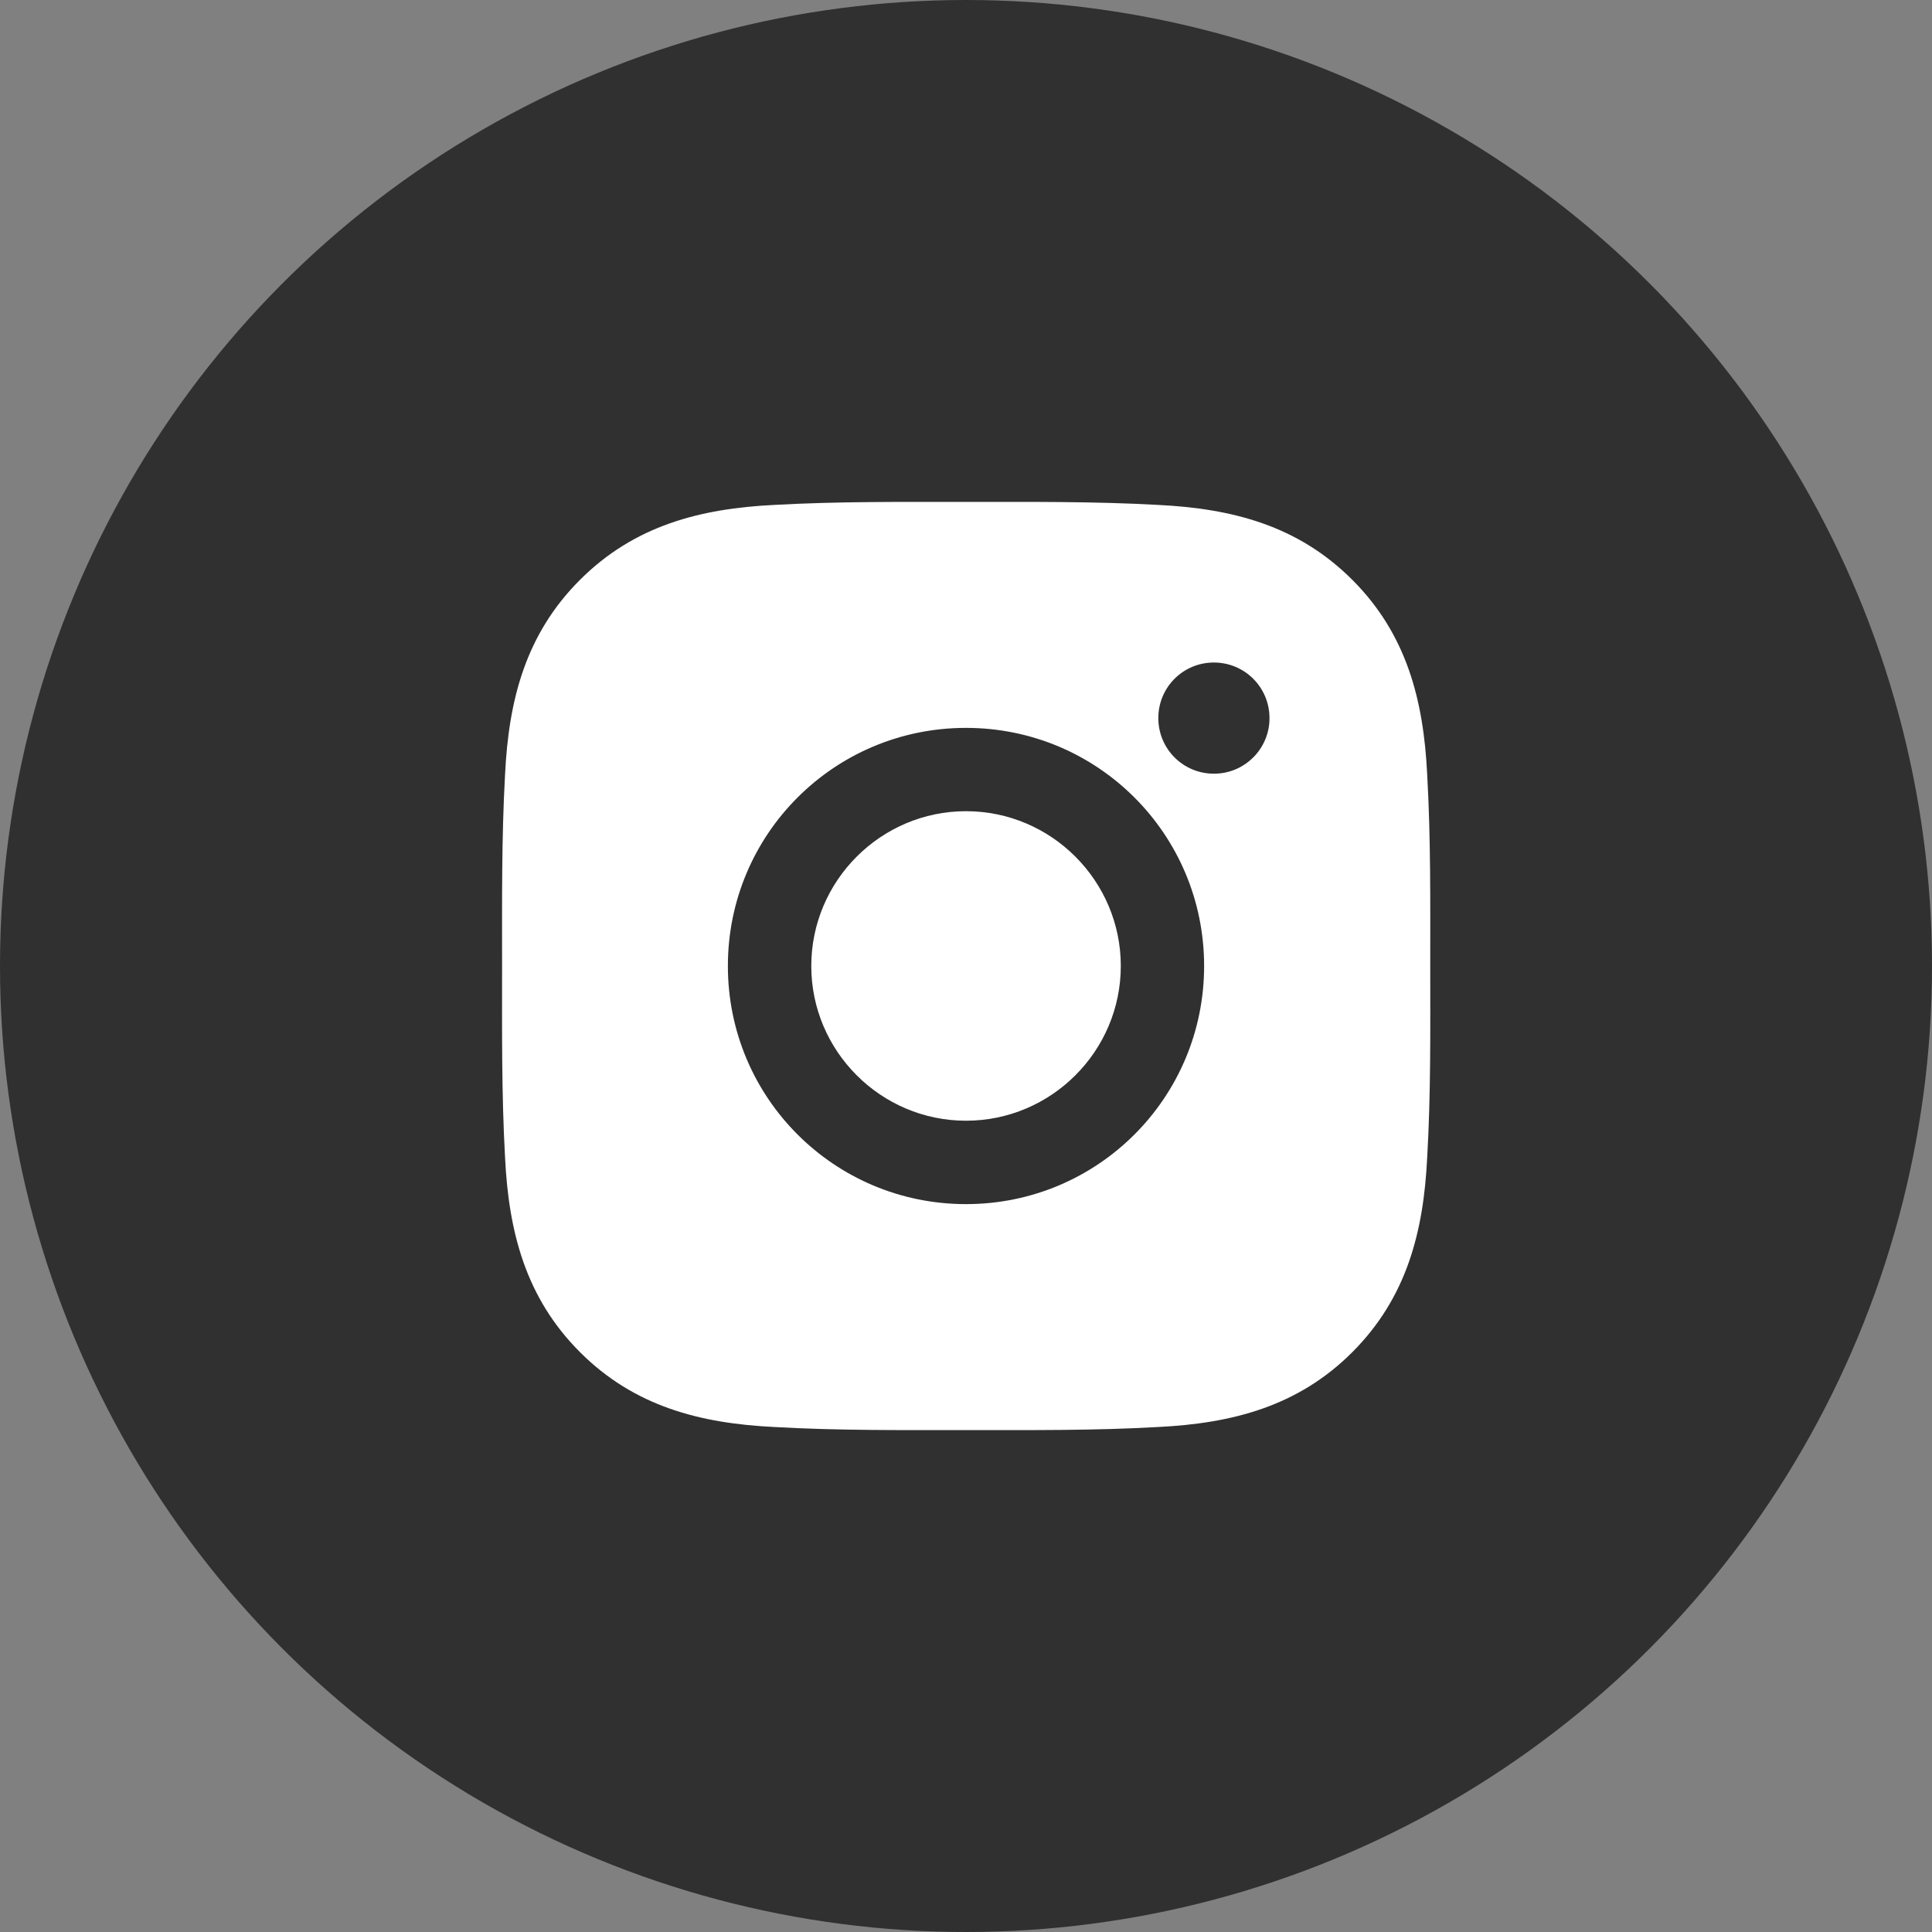 <svg width="24" height="24" viewBox="0 0 24 24" fill="none" xmlns="http://www.w3.org/2000/svg">
<rect x="0" y="0" width="24" height="24" fill="#808080" stroke="none"/>
<circle cx="12" cy="12" r="12" fill="#303030"/>
<path d="M12 10.077C10.942 10.077 10.078 10.941 10.078 12C10.078 13.058 10.942 13.922 12 13.922C13.059 13.922 13.923 13.058 13.923 12C13.923 10.941 13.059 10.077 12 10.077ZM17.767 12C17.767 11.204 17.774 10.415 17.729 9.62C17.684 8.697 17.474 7.878 16.799 7.203C16.122 6.526 15.305 6.317 14.382 6.272C13.585 6.228 12.796 6.235 12.002 6.235C11.206 6.235 10.417 6.228 9.622 6.272C8.699 6.317 7.88 6.528 7.205 7.203C6.528 7.879 6.319 8.697 6.274 9.62C6.23 10.416 6.237 11.205 6.237 12C6.237 12.794 6.23 13.585 6.274 14.38C6.319 15.303 6.53 16.122 7.205 16.797C7.881 17.473 8.699 17.682 9.622 17.727C10.418 17.772 11.207 17.765 12.002 17.765C12.798 17.765 13.587 17.772 14.382 17.727C15.305 17.682 16.124 17.472 16.799 16.797C17.475 16.12 17.684 15.303 17.729 14.38C17.775 13.585 17.767 12.796 17.767 12ZM12 14.958C10.363 14.958 9.042 13.637 9.042 12C9.042 10.363 10.363 9.042 12 9.042C13.637 9.042 14.958 10.363 14.958 12C14.958 13.637 13.637 14.958 12 14.958ZM15.079 9.611C14.697 9.611 14.389 9.303 14.389 8.92C14.389 8.538 14.697 8.23 15.079 8.23C15.462 8.23 15.77 8.538 15.77 8.92C15.771 9.011 15.753 9.101 15.718 9.185C15.683 9.269 15.633 9.345 15.568 9.409C15.504 9.473 15.428 9.524 15.344 9.559C15.26 9.594 15.17 9.611 15.079 9.611Z" fill="white"/>
</svg>
